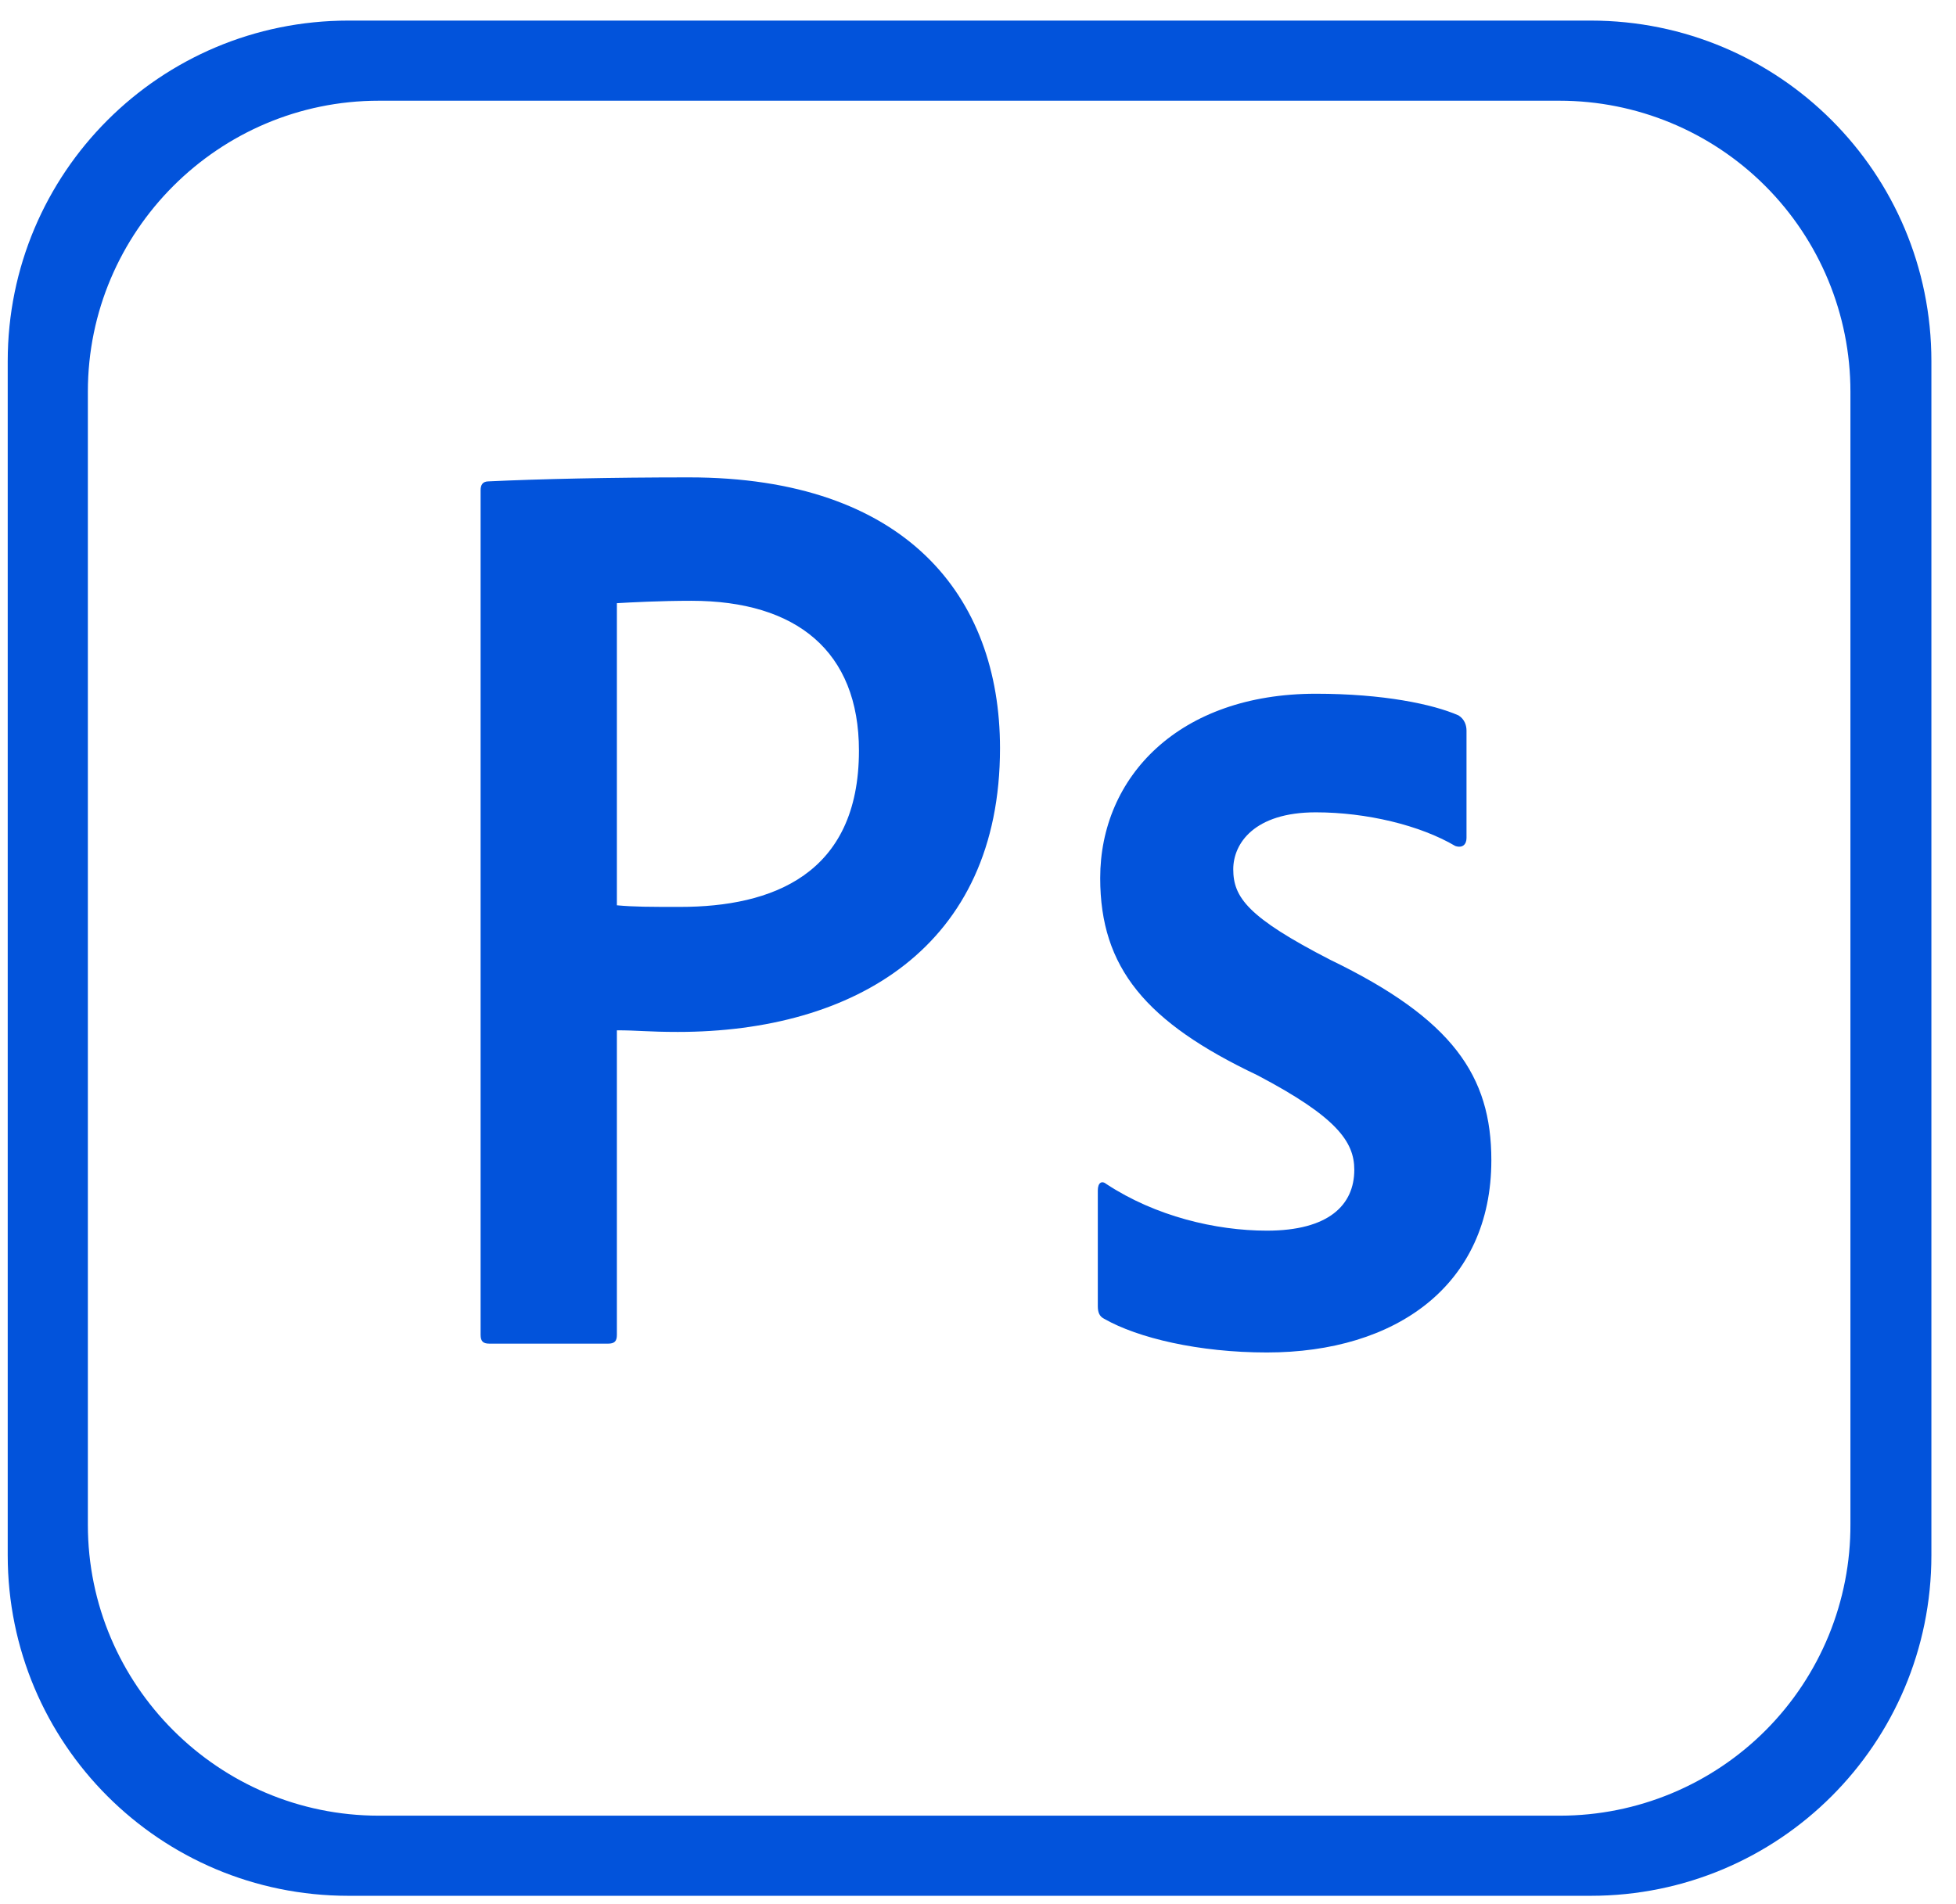 <svg width="76" height="74" viewBox="0 0 76 74" fill="none" xmlns="http://www.w3.org/2000/svg">
<path d="M18.674 19.05C18.674 18.863 18.737 18.707 18.986 18.707C20.948 18.614 23.751 18.552 26.772 18.552C35.18 18.552 38.855 23.161 38.855 29.078C38.855 36.801 33.187 40.103 26.336 40.103C25.183 40.103 24.779 40.04 23.969 40.04V51.875C23.969 52.124 23.875 52.217 23.626 52.217H19.017C18.768 52.217 18.674 52.124 18.674 51.875V19.05ZM23.969 35.182C24.654 35.244 25.215 35.244 26.429 35.244C29.98 35.244 33.374 33.999 33.374 29.171C33.374 25.31 30.945 23.348 26.865 23.348C25.651 23.348 24.498 23.41 23.969 23.441V35.182ZM51.126 31.569C48.728 31.569 47.918 32.784 47.918 33.781C47.918 34.871 48.478 35.649 51.686 37.3C56.451 39.604 57.946 41.816 57.946 45.086C57.946 49.944 54.24 52.56 49.226 52.56C46.579 52.56 44.212 51.999 42.904 51.252C42.717 51.158 42.655 51.003 42.655 50.754V46.269C42.655 45.958 42.81 45.864 42.997 46.02C44.897 47.266 47.233 47.826 49.226 47.826C51.624 47.826 52.621 46.83 52.621 45.459C52.621 44.369 51.935 43.404 48.852 41.784C44.523 39.729 42.748 37.611 42.748 34.123C42.748 30.199 45.8 26.96 51.126 26.96C53.742 26.96 55.673 27.365 56.669 27.801C56.918 27.957 56.981 28.206 56.981 28.393V32.566C56.981 32.815 56.825 32.971 56.545 32.877C55.174 32.068 53.088 31.569 51.126 31.569ZM13.536 0.8C6.217 0.8 0.3 6.717 0.3 14.036V60.439C0.3 67.758 6.217 73.675 13.536 73.675H61.808C69.126 73.675 75.044 67.758 75.044 60.439V14.036C75.044 6.717 69.126 0.8 61.808 0.8H13.536ZM14.719 3.914H60.593C63.592 3.914 66.467 5.105 68.587 7.225C70.707 9.346 71.898 12.221 71.898 15.219V59.225C71.905 60.71 71.618 62.182 71.055 63.556C70.491 64.93 69.662 66.18 68.615 67.233C67.567 68.286 66.322 69.122 64.951 69.693C63.58 70.264 62.11 70.559 60.624 70.561H14.719C8.491 70.561 3.414 65.484 3.414 59.256V15.219C3.414 8.991 8.491 3.914 14.719 3.914Z" fill="#0253DB"/>
</svg>
